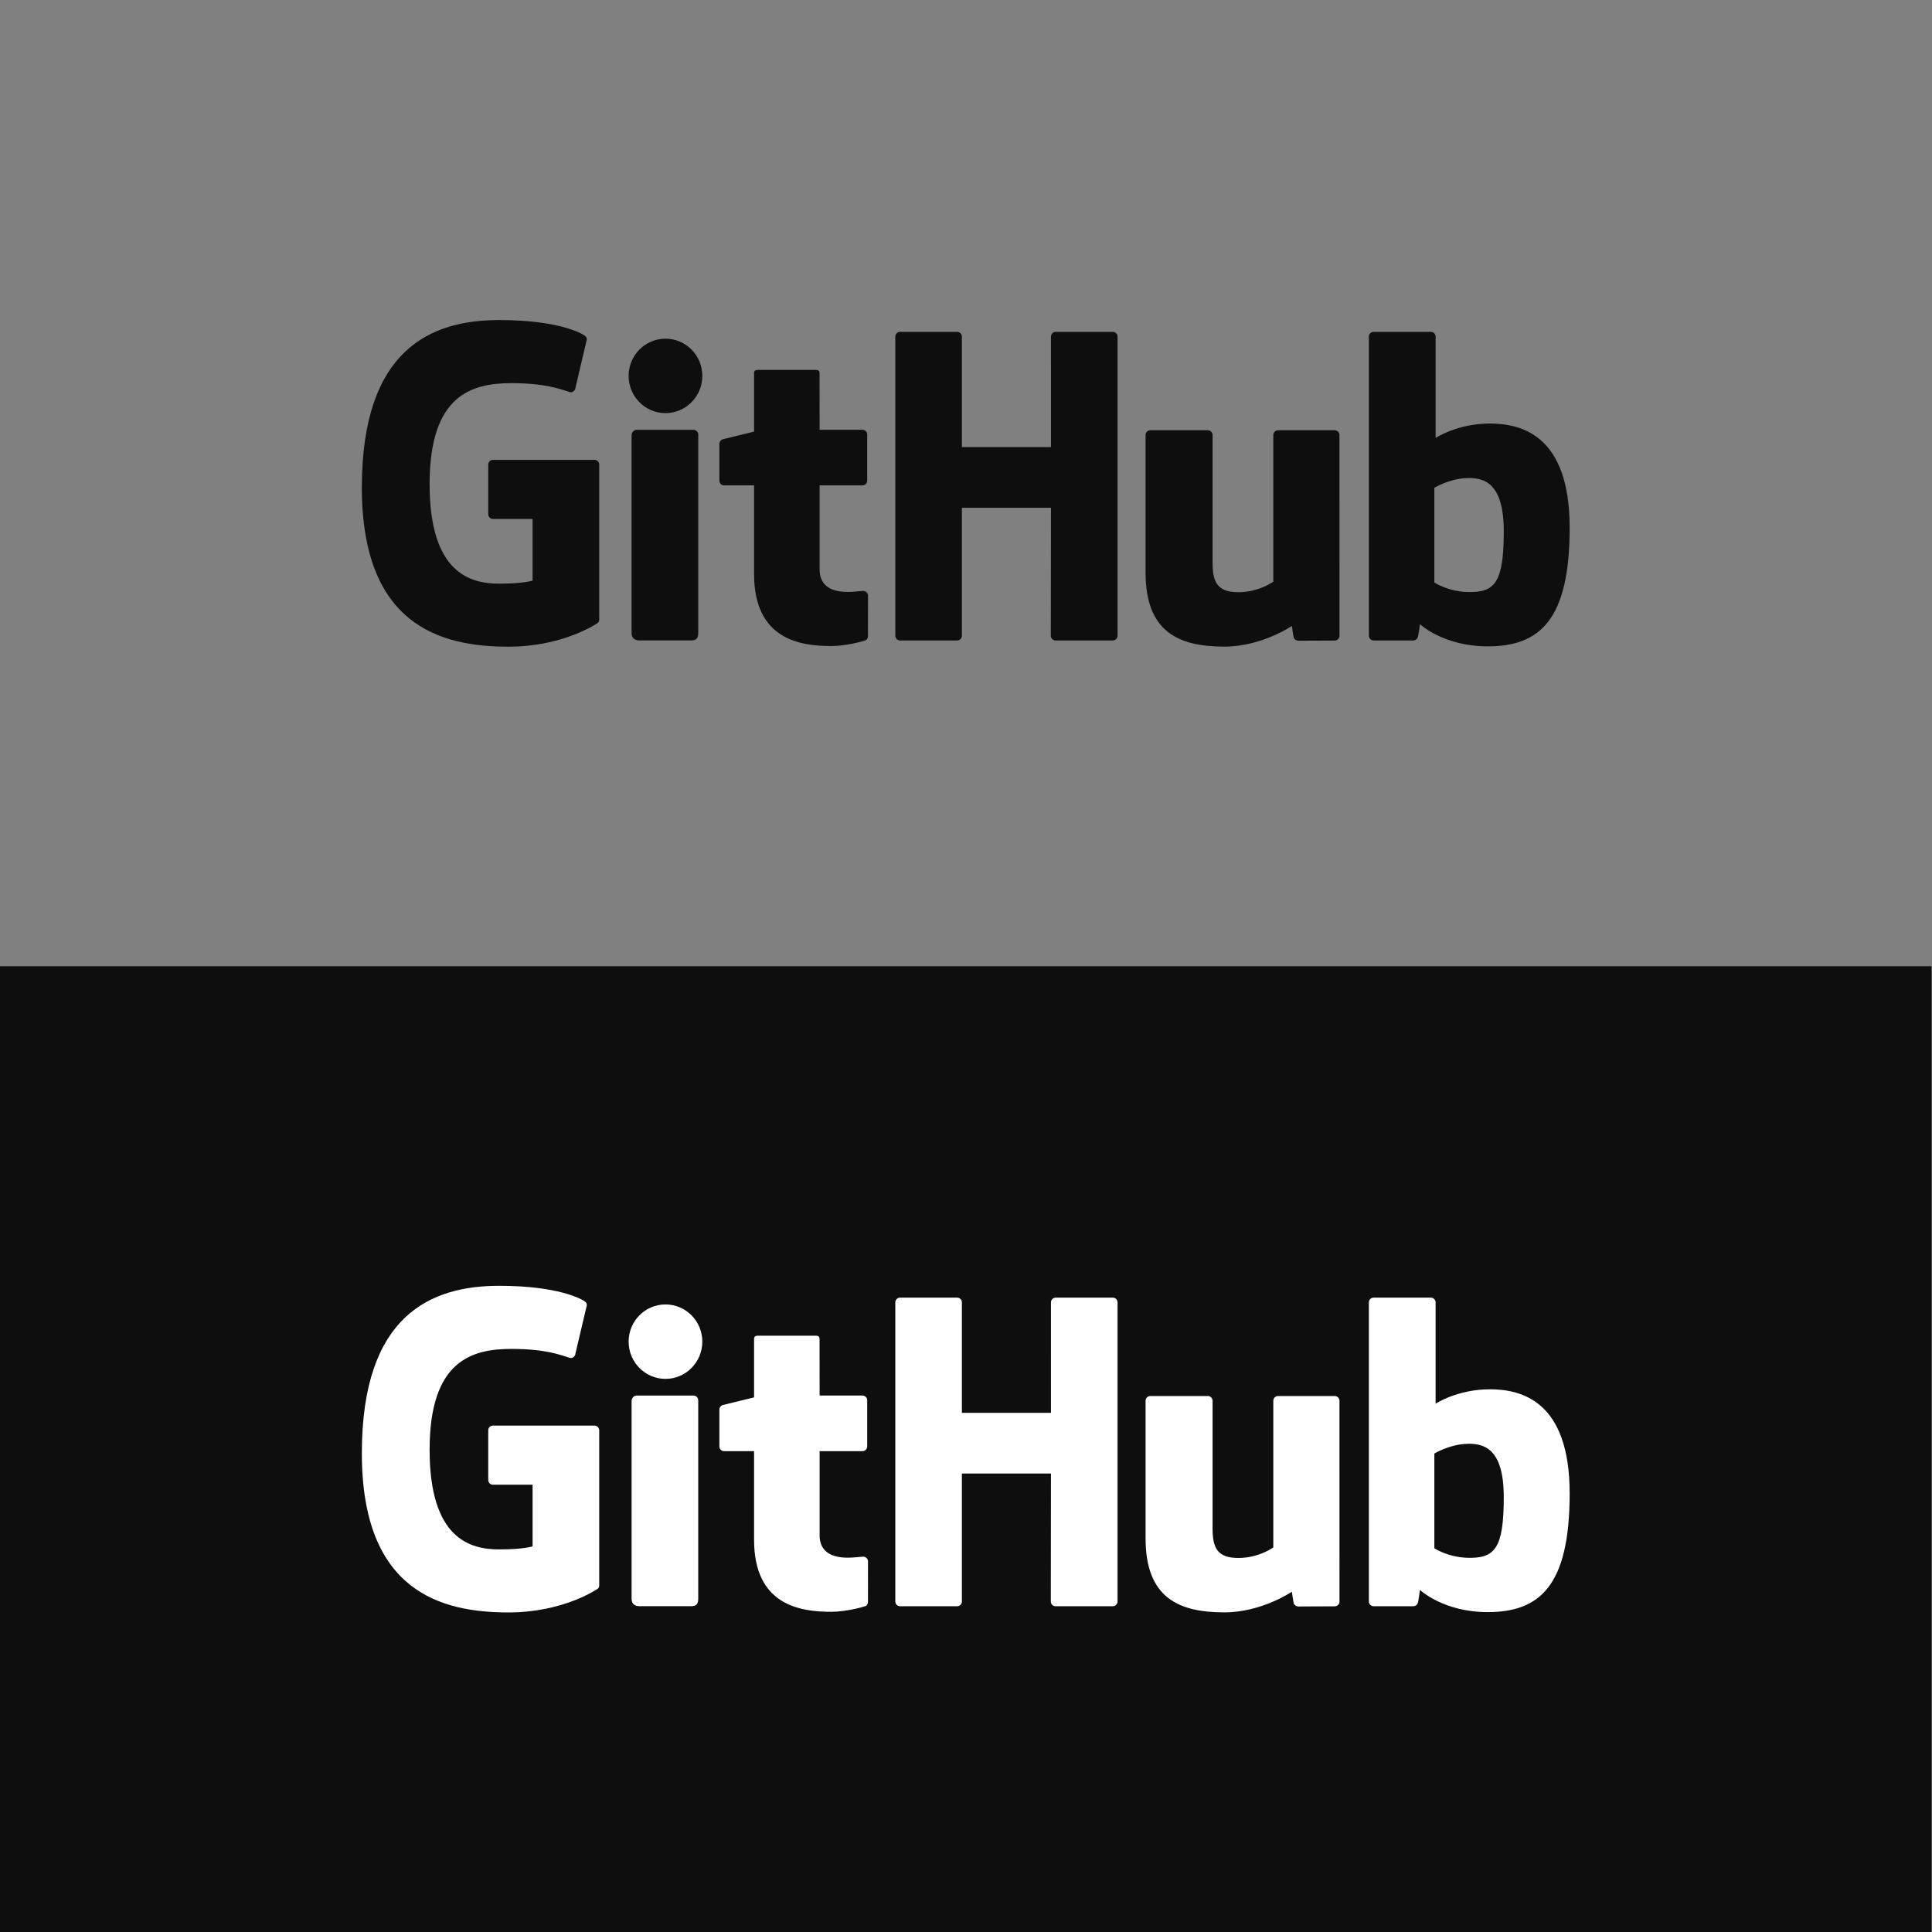<?xml version="1.0" encoding="UTF-8" standalone="no"?>
<!-- Created with Inkscape (http://www.inkscape.org/) -->

<svg version="1.1" id="svg2" xml:space="preserve" width="768" height="768" viewBox="0 0 768 768" sodipodi:docname="GitHub_Logo.ai" xmlns:inkscape="http://www.inkscape.org/namespaces/inkscape" xmlns:sodipodi="http://sodipodi.sourceforge.net/DTD/sodipodi-0.dtd" xmlns="http://www.w3.org/2000/svg" xmlns:svg="http://www.w3.org/2000/svg">
  <rect x="0" y="0" width="768" height="768" fill="#808080" stroke="none"/>
  <defs id="defs6">
    <clipPath clipPathUnits="userSpaceOnUse" id="clipPath18">
      <path d="M 0,576 H 576 V 0 H 0 Z" id="path16" />
    </clipPath>
  </defs>
  <sodipodi:namedview id="namedview4" pagecolor="#ffffff" bordercolor="#666666" borderopacity="1.0" inkscape:pageshadow="2" inkscape:pageopacity="0.0" inkscape:pagecheckerboard="0" />
  <g id="g8" inkscape:groupmode="layer" inkscape:label="GitHub_Logo" transform="matrix(1.333,0,0,-1.333,0,768)">
    <path d="M 0,0 H 576 V 288 H 0 Z" style="fill:#0f0e0f;fill-opacity:1;fill-rule:nonzero;stroke:none" id="path10" />
    <g id="g12">
      <g id="g14" clip-path="url(#clipPath18)">
        <g id="g20" transform="translate(177.281,151.013)">
          <path d="m 0,0 h -30.267 c -0.781,0 -1.415,-0.634 -1.415,-1.415 v -14.798 c 0,-0.781 0.634,-1.417 1.415,-1.417 h 11.807 v -18.385 c 0,0 -2.651,-0.904 -9.981,-0.904 -8.647,0 -20.727,3.16 -20.727,29.724 0,26.569 12.579,30.064 24.388,30.064 10.222,0 14.626,-1.799 17.428,-2.667 0.881,-0.269 1.695,0.608 1.695,1.389 l 3.377,14.298 c 0,0.366 -0.124,0.805 -0.54,1.104 -1.138,0.813 -8.081,4.697 -25.621,4.697 -20.205,0 -40.932,-8.596 -40.932,-49.921 0,-41.327 23.73,-47.485 43.727,-47.485 16.557,0 26.601,7.075 26.601,7.075 0.414,0.229 0.459,0.808 0.459,1.073 V -1.415 C 1.414,-0.634 0.781,0 0,0" style="fill:#ffffff;fill-opacity:1;fill-rule:nonzero;stroke:none" id="path22" />
        </g>
        <g id="g24" transform="translate(333.265,187.751)">
          <path d="m 0,0 c 0,0.788 -0.624,1.423 -1.405,1.423 h -17.042 c -0.779,0 -1.411,-0.635 -1.411,-1.423 0,-0.003 0.004,-32.934 0.004,-32.934 H -46.418 V 0 c 0,0.788 -0.627,1.423 -1.407,1.423 h -17.041 c -0.775,0 -1.407,-0.635 -1.407,-1.423 v -89.177 c 0,-0.787 0.632,-1.427 1.407,-1.427 h 17.041 c 0.78,0 1.407,0.64 1.407,1.427 v 38.145 h 26.564 c 0,0 -0.046,-38.142 -0.046,-38.145 0,-0.787 0.631,-1.427 1.412,-1.427 h 17.082 c 0.78,0 1.404,0.64 1.406,1.427 z" style="fill:#ffffff;fill-opacity:1;fill-rule:nonzero;stroke:none" id="path26" />
        </g>
        <g id="g28" transform="translate(209.44,176.05)">
          <path d="m 0,0 c 0,6.136 -4.92,11.095 -10.99,11.095 -6.064,0 -10.987,-4.959 -10.987,-11.095 0,-6.131 4.923,-11.104 10.987,-11.104 C -4.92,-11.104 0,-6.131 0,0" style="fill:#ffffff;fill-opacity:1;fill-rule:nonzero;stroke:none" id="path30" />
        </g>
        <g id="g32" transform="translate(208.222,117.386)">
          <path d="m 0,0 v 41.164 c 0,0.782 -0.63,1.421 -1.41,1.421 h -16.988 c -0.78,0 -1.477,-0.804 -1.477,-1.585 v -58.977 c 0,-1.733 1.08,-2.249 2.478,-2.249 h 15.306 c 1.679,0 2.091,0.826 2.091,2.277 z" style="fill:#ffffff;fill-opacity:1;fill-rule:nonzero;stroke:none" id="path34" />
        </g>
        <g id="g36" transform="translate(398.032,159.837)">
          <path d="m 0,0 h -16.911 c -0.776,0 -1.407,-0.64 -1.407,-1.427 v -43.725 c 0,0 -4.297,-3.144 -10.395,-3.144 -6.098,0 -7.716,2.767 -7.716,8.737 v 38.132 c 0,0.787 -0.63,1.427 -1.406,1.427 h -17.164 c -0.774,0 -1.409,-0.64 -1.409,-1.427 v -41.018 c 0,-17.736 9.884,-22.075 23.481,-22.075 11.156,0 20.15,6.164 20.15,6.164 0,0 0.427,-3.248 0.622,-3.633 0.193,-0.384 0.698,-0.773 1.244,-0.773 l 10.919,0.049 c 0.774,0 1.409,0.64 1.409,1.424 L 1.411,-1.427 C 1.411,-0.64 0.779,0 0,0" style="fill:#ffffff;fill-opacity:1;fill-rule:nonzero;stroke:none" id="path38" />
        </g>
        <g id="g40" transform="translate(437.584,111.595)">
          <path d="m 0,0 c -5.866,0.179 -9.845,2.841 -9.845,2.841 v 28.24 c 0,0 3.925,2.406 8.741,2.836 6.09,0.546 11.958,-1.294 11.958,-15.821 C 10.854,2.776 8.206,-0.247 0,0 m 6.67,50.245 c -9.605,0 -16.138,-4.285 -16.138,-4.285 v 30.196 c 0,0.788 -0.63,1.423 -1.406,1.423 h -17.091 c -0.777,0 -1.408,-0.635 -1.408,-1.423 v -89.177 c 0,-0.787 0.631,-1.426 1.41,-1.426 h 11.858 c 0.534,0 0.938,0.275 1.237,0.757 0.295,0.479 0.72,4.112 0.72,4.112 0,0 6.988,-6.623 20.217,-6.623 15.532,0 24.439,7.878 24.439,35.366 0,27.488 -14.226,31.08 -23.838,31.08" style="fill:#ffffff;fill-opacity:1;fill-rule:nonzero;stroke:none" id="path42" />
        </g>
        <g id="g44" transform="translate(257.202,159.978)">
          <path d="m 0,0 h -12.784 c 0,0 -0.019,16.885 -0.019,16.889 0,0.639 -0.329,0.959 -1.069,0.959 h -17.42 c -0.677,0 -1.041,-0.298 -1.041,-0.95 V -0.554 c 0,0 -8.73,-2.107 -9.32,-2.277 -0.588,-0.171 -1.021,-0.713 -1.021,-1.359 v -10.967 c 0,-0.789 0.63,-1.426 1.409,-1.426 h 8.932 v -26.384 c 0,-19.596 13.746,-21.521 23.021,-21.521 4.239,0 9.309,1.361 10.146,1.67 0.506,0.186 0.801,0.711 0.801,1.279 l 0.014,12.064 c 0,0.787 -0.665,1.424 -1.413,1.424 -0.745,0 -2.651,-0.303 -4.613,-0.303 -6.279,0 -8.407,2.919 -8.407,6.699 0,3.776 -10e-4,25.072 -10e-4,25.072 H 0 c 0.779,0 1.411,0.637 1.411,1.426 V -1.421 C 1.411,-0.634 0.779,0 0,0" style="fill:#ffffff;fill-opacity:1;fill-rule:nonzero;stroke:none" id="path46" />
        </g>
        <g id="g48" transform="translate(177.281,439.012)">
          <path d="m 0,0 h -30.267 c -0.781,0 -1.415,-0.634 -1.415,-1.415 v -14.798 c 0,-0.781 0.634,-1.416 1.415,-1.416 h 11.807 v -18.386 c 0,0 -2.651,-0.903 -9.981,-0.903 -8.647,0 -20.727,3.159 -20.727,29.723 0,26.569 12.579,30.065 24.388,30.065 10.222,0 14.626,-1.8 17.428,-2.667 0.881,-0.269 1.695,0.607 1.695,1.388 l 3.377,14.298 c 0,0.366 -0.124,0.806 -0.54,1.105 -1.138,0.812 -8.081,4.697 -25.621,4.697 -20.205,0 -40.932,-8.597 -40.932,-49.922 0,-41.326 23.73,-47.484 43.727,-47.484 16.557,0 26.601,7.075 26.601,7.075 0.414,0.228 0.459,0.807 0.459,1.072 V -1.415 C 1.414,-0.634 0.781,0 0,0" style="fill:#0f0e0f;fill-opacity:1;fill-rule:nonzero;stroke:none" id="path50" />
        </g>
        <g id="g52" transform="translate(333.265,475.752)">
          <path d="m 0,0 c 0,0.787 -0.624,1.423 -1.405,1.423 h -17.042 c -0.779,0 -1.411,-0.636 -1.411,-1.423 0,-0.004 0.004,-32.935 0.004,-32.935 H -46.418 V 0 c 0,0.787 -0.627,1.423 -1.407,1.423 h -17.041 c -0.775,0 -1.407,-0.636 -1.407,-1.423 v -89.178 c 0,-0.786 0.632,-1.426 1.407,-1.426 h 17.041 c 0.78,0 1.407,0.64 1.407,1.426 v 38.145 h 26.564 c 0,0 -0.046,-38.142 -0.046,-38.145 0,-0.786 0.631,-1.426 1.412,-1.426 h 17.082 c 0.78,0 1.404,0.64 1.406,1.426 z" style="fill:#0f0e0f;fill-opacity:1;fill-rule:nonzero;stroke:none" id="path54" />
        </g>
        <g id="g56" transform="translate(209.44,464.049)">
          <path d="m 0,0 c 0,6.136 -4.92,11.095 -10.99,11.095 -6.064,0 -10.987,-4.959 -10.987,-11.095 0,-6.13 4.923,-11.103 10.987,-11.103 C -4.92,-11.103 0,-6.13 0,0" style="fill:#0f0e0f;fill-opacity:1;fill-rule:nonzero;stroke:none" id="path58" />
        </g>
        <g id="g60" transform="translate(208.222,405.385)">
          <path d="m 0,0 v 41.165 c 0,0.781 -0.63,1.42 -1.41,1.42 h -16.988 c -0.78,0 -1.477,-0.803 -1.477,-1.585 v -58.977 c 0,-1.732 1.08,-2.248 2.478,-2.248 h 15.306 c 1.679,0 2.091,0.825 2.091,2.276 z" style="fill:#0f0e0f;fill-opacity:1;fill-rule:nonzero;stroke:none" id="path62" />
        </g>
        <g id="g64" transform="translate(398.032,447.836)">
          <path d="m 0,0 h -16.911 c -0.776,0 -1.407,-0.639 -1.407,-1.426 v -43.726 c 0,0 -4.297,-3.144 -10.395,-3.144 -6.098,0 -7.716,2.767 -7.716,8.738 v 38.132 c 0,0.787 -0.63,1.426 -1.406,1.426 h -17.164 c -0.774,0 -1.409,-0.639 -1.409,-1.426 v -41.019 c 0,-17.735 9.884,-22.074 23.481,-22.074 11.156,0 20.15,6.163 20.15,6.163 0,0 0.427,-3.248 0.622,-3.633 0.193,-0.384 0.698,-0.772 1.244,-0.772 l 10.919,0.048 c 0.774,0 1.409,0.64 1.409,1.424 L 1.411,-1.426 C 1.411,-0.639 0.779,0 0,0" style="fill:#0f0e0f;fill-opacity:1;fill-rule:nonzero;stroke:none" id="path66" />
        </g>
        <g id="g68" transform="translate(437.584,399.595)">
          <path d="m 0,0 c -5.866,0.179 -9.845,2.84 -9.845,2.84 v 28.241 c 0,0 3.925,2.406 8.741,2.836 6.09,0.545 11.958,-1.294 11.958,-15.822 C 10.854,2.776 8.206,-0.248 0,0 m 6.67,50.245 c -9.605,0 -16.138,-4.286 -16.138,-4.286 v 30.198 c 0,0.787 -0.63,1.423 -1.406,1.423 h -17.091 c -0.777,0 -1.408,-0.636 -1.408,-1.423 v -89.178 c 0,-0.787 0.631,-1.427 1.41,-1.427 h 11.858 c 0.534,0 0.938,0.276 1.237,0.758 0.295,0.479 0.72,4.111 0.72,4.111 0,0 6.988,-6.622 20.217,-6.622 15.532,0 24.439,7.878 24.439,35.366 0,27.488 -14.226,31.08 -23.838,31.08" style="fill:#0f0e0f;fill-opacity:1;fill-rule:nonzero;stroke:none" id="path70" />
        </g>
        <g id="g72" transform="translate(257.202,447.978)">
          <path d="m 0,0 h -12.784 c 0,0 -0.019,16.885 -0.019,16.889 0,0.639 -0.329,0.959 -1.069,0.959 h -17.42 c -0.677,0 -1.041,-0.299 -1.041,-0.95 V -0.554 c 0,0 -8.73,-2.107 -9.32,-2.278 -0.588,-0.17 -1.021,-0.712 -1.021,-1.359 v -10.967 c 0,-0.788 0.63,-1.425 1.409,-1.425 h 8.932 v -26.384 c 0,-19.596 13.746,-21.521 23.021,-21.521 4.239,0 9.309,1.361 10.146,1.67 0.506,0.186 0.801,0.71 0.801,1.278 l 0.014,12.065 c 0,0.787 -0.665,1.424 -1.413,1.424 -0.745,0 -2.651,-0.303 -4.613,-0.303 -6.279,0 -8.407,2.919 -8.407,6.698 0,3.777 -10e-4,25.073 -10e-4,25.073 H 0 c 0.779,0 1.411,0.637 1.411,1.425 V -1.421 C 1.411,-0.634 0.779,0 0,0" style="fill:#0f0e0f;fill-opacity:1;fill-rule:nonzero;stroke:none" id="path74" />
        </g>
      </g>
    </g>
  </g>
</svg>